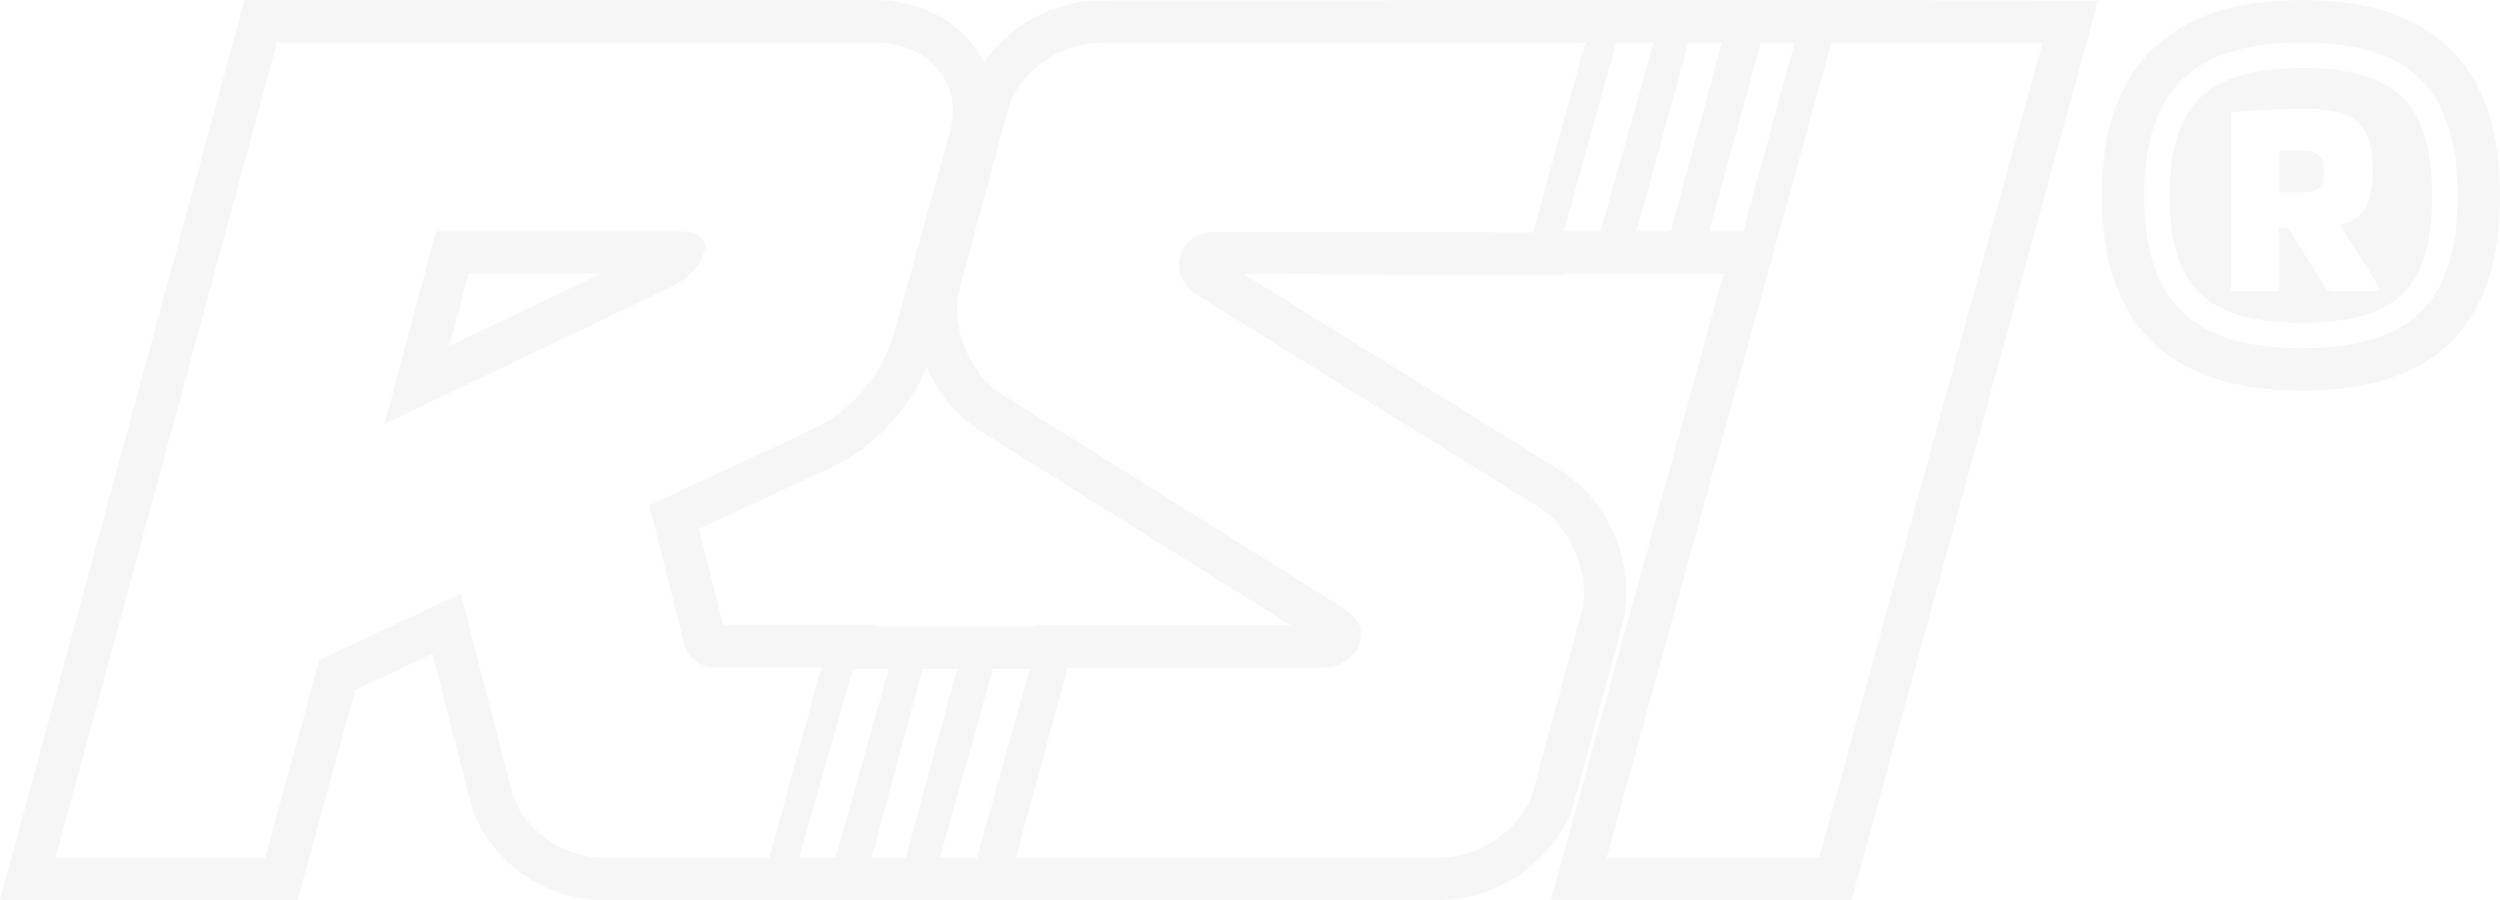 <svg xmlns="http://www.w3.org/2000/svg" width="58.909" height="21.208" viewBox="0 0 58.909 21.208">
  <g id="Group_424" data-name="Group 424" transform="translate(1.308 1.002)" opacity="0.039">
    <g id="Path_601" data-name="Path 601" fill="none" fill-rule="evenodd">
      <path d="M19.293,0a1.656,1.656,0,0,1,1.814,1.983l-.037.151-1.3,4.685a3.628,3.628,0,0,1-1.777,2.22l-.194.1-3.8,1.77.833,3.305a.765.765,0,0,0,.612.512l.11.008h2.5l-1.221,4.477H12.881a2.317,2.317,0,0,1-2.091-1.438l-.047-.15L9.549,12.987,6.218,14.548,4.941,19.207H0L5.219,0ZM36.047,0l0,.01L34.823,4.458l0,.016h-.005L27.4,4.458a.8.8,0,0,0-.887.572.775.775,0,0,0,.361.9l.137.089,7.924,4.916a2.461,2.461,0,0,1,1.059,2.333l-.034.164L34.823,17.62A2.361,2.361,0,0,1,32.782,19.2l-.176.007H22.63l1.22-4.474h6.012a.9.9,0,0,0,.859-.546.643.643,0,0,0-.293-.8l-.122-.085L22.327,8.308a2.462,2.462,0,0,1-1.059-2.333l.034-.164L22.438,1.6A2.324,2.324,0,0,1,24.428.018L24.6.01,36.039,0Zm5.819,0L46.82.01l-5.26,19.2H36.55L41.843.01h.02ZM21.245,14.76l-1.208,4.447h-.806l1.2-4.447Zm-1.611,0-1.252,4.447H17.52l1.263-4.438,0-.009Zm3.323,0-1.243,4.447h-.872l1.243-4.447ZM14.647,4.447H8.966L7.753,8.988l6.7-3.2a1.4,1.4,0,0,0,.828-.84C15.392,4.6,15.089,4.447,14.647,4.447ZM40.98,0,39.771,4.447h-.8L40.183,0ZM39.269,0,38.061,4.447h-.806L38.475,0ZM37.638,0l0,.01h.022L36.411,4.431l0,.016h-.863l0-.016L36.772.01l0-.01Z" stroke="none"/>
      <path d="M 5.219 1.9073486328125e-06 L 3.814697265625e-06 19.207 L 4.941 19.207 L 6.218 14.548 L 9.549 12.987 L 10.743 17.619 L 10.79 17.769 C 11.076 18.561 11.966 19.207 12.881 19.207 L 16.822 19.207 L 18.043 14.73 L 15.545 14.73 L 15.436 14.722 C 15.147 14.678 14.898 14.464 14.824 14.21 L 13.991 10.905 L 17.794 9.135 L 17.988 9.039 C 18.818 8.595 19.507 7.786 19.765 6.819 L 21.069 2.134 L 21.106 1.983 C 21.331 0.881 20.541 1.9073486328125e-06 19.293 1.9073486328125e-06 L 5.219 1.9073486328125e-06 M 7.753 8.988 L 8.966 4.447 L 14.647 4.447 C 15.089 4.447 15.392 4.605 15.282 4.946 C 15.199 5.208 15.006 5.523 14.454 5.786 L 7.753 8.988 M 36.039 1.9073486328125e-06 L 24.599 0.01 L 24.428 0.018 C 23.518 0.096 22.647 0.789 22.438 1.597 L 21.302 5.811 L 21.268 5.975 C 21.137 6.81 21.574 7.845 22.327 8.308 L 30.307 13.302 L 30.429 13.387 C 30.764 13.641 30.822 13.882 30.722 14.186 C 30.639 14.447 30.307 14.733 29.863 14.733 L 23.851 14.733 L 22.63 19.207 L 32.606 19.207 L 32.782 19.199 C 33.718 19.121 34.614 18.428 34.823 17.62 L 35.958 13.432 L 35.992 13.268 C 36.124 12.433 35.687 11.398 34.934 10.935 L 27.01 6.019 L 26.872 5.93 C 26.533 5.688 26.412 5.4 26.511 5.03 C 26.622 4.615 26.954 4.458 27.397 4.458 L 34.818 4.474 L 34.823 4.458 L 36.047 1.9073486328125e-06 L 36.039 1.9073486328125e-06 M 36.775 1.9073486328125e-06 L 36.772 0.01 L 35.543 4.447 L 36.406 4.447 L 36.411 4.431 L 37.658 0.01 L 37.635 0.01 L 37.638 1.9073486328125e-06 L 36.775 1.9073486328125e-06 M 38.475 1.9073486328125e-06 L 37.255 4.447 L 38.061 4.447 L 39.269 1.9073486328125e-06 L 38.475 1.9073486328125e-06 M 40.183 1.9073486328125e-06 L 38.966 4.447 L 39.771 4.447 L 40.98 1.9073486328125e-06 L 40.183 1.9073486328125e-06 M 41.866 1.9073486328125e-06 L 41.863 0.01 L 41.843 0.01 L 36.55 19.207 L 41.56 19.207 L 46.82 0.01 L 41.866 1.9073486328125e-06 M 18.786 14.76 L 18.783 14.769 L 17.52 19.207 L 18.382 19.207 L 19.634 14.76 L 18.786 14.76 M 20.432 14.76 L 19.232 19.207 L 20.037 19.207 L 21.245 14.76 L 20.432 14.76 M 22.086 14.76 L 20.842 19.207 L 21.714 19.207 L 22.957 14.76 L 22.086 14.76 M 41.101 -1.002 L 42.288 -1 L 42.288 -0.999 L 48.13 -0.987 L 42.323 20.207 L 35.237 20.207 L 39.307 5.447 L 35.591 5.447 L 35.584 5.474 L 34.813 5.474 L 28.004 5.459 L 35.461 10.085 C 36.539 10.748 37.18 12.153 36.98 13.423 L 36.972 13.47 L 36.924 13.694 L 35.789 17.876 C 35.474 19.085 34.218 20.082 32.866 20.196 L 32.824 20.199 L 32.606 20.207 L 12.881 20.207 C 11.564 20.207 10.289 19.325 9.849 18.11 L 9.834 18.066 L 9.775 17.869 L 8.882 14.404 L 7.06 15.258 L 5.704 20.207 L -1.308 20.207 L 4.454 -1 L 19.293 -1 C 20.223 -1 21.057 -0.633 21.58 0.007 C 21.697 0.151 21.797 0.306 21.879 0.468 C 22.422 -0.319 23.357 -0.894 24.342 -0.979 L 24.385 -0.981 L 24.598 -0.99 L 41.101 -1.002 Z M 12.845 5.447 L 9.734 5.447 L 9.279 7.151 L 12.845 5.447 Z M 21.8 9.158 C 21.241 8.813 20.8 8.27 20.533 7.651 C 20.128 8.603 19.383 9.427 18.459 9.921 L 18.431 9.936 L 18.216 10.042 L 15.162 11.462 L 15.734 13.73 L 19.353 13.73 L 19.345 13.76 L 23.08 13.76 L 23.087 13.733 L 29.109 13.733 L 21.8 9.158 Z" stroke="none" fill="#000"/>
    </g>
    <g id="Path_602" data-name="Path 602" transform="translate(8.218)" fill="none" fill-rule="evenodd">
      <path d="M44.72.6a3.234,3.234,0,0,1,2.367.692,3.131,3.131,0,0,1,.695,2.326,3.077,3.077,0,0,1-.692,2.306,3.27,3.27,0,0,1-2.37.679,3.37,3.37,0,0,1-2.4-.684,3.021,3.021,0,0,1-.716-2.3A3.074,3.074,0,0,1,42.319,1.3,3.333,3.333,0,0,1,44.72.6Zm3.662,3.017C48.383,1.1,47.276,0,44.72,0S41,1.1,41,3.618,42.165,7.2,44.72,7.2,48.383,6.132,48.383,3.618ZM43.122,1.636c.573-.054,1.14-.076,1.712-.076,1.156,0,1.55.4,1.55,1.453,0,.772-.2,1.134-.772,1.28l.918,1.464c.043.059.016.108-.065.108h-.994a.212.212,0,0,1-.216-.119L44.38,4.364h-.205V5.779c0,.07-.016.086-.081.086h-.972c-.065,0-.081-.016-.081-.086V1.706C43.041,1.658,43.057,1.642,43.122,1.636Zm2.112,1.415c0-.351-.119-.5-.524-.5h-.535v.983h.535C45.115,3.532,45.234,3.408,45.234,3.051Z" stroke="none"/>
      <path d="M 44.72 4.291534423828125e-06 C 42.165 4.291534423828125e-06 41 1.102 41 3.618 C 41 6.132 42.165 7.203 44.72 7.203 C 47.276 7.203 48.383 6.132 48.383 3.618 C 48.383 1.102 47.276 4.291534423828125e-06 44.72 4.291534423828125e-06 M 44.72 6.602 C 43.509 6.602 42.765 6.346 42.316 5.918 C 41.874 5.497 41.6 4.794 41.6 3.618 C 41.6 2.44 41.874 1.727 42.319 1.297 C 42.769 0.863 43.513 0.6 44.72 0.6 C 45.928 0.6 46.654 0.863 47.088 1.292 C 47.52 1.72 47.783 2.433 47.783 3.618 C 47.783 4.802 47.52 5.504 47.091 5.923 C 46.658 6.346 45.932 6.602 44.72 6.602 M 44.834 1.561 C 44.262 1.561 43.694 1.582 43.122 1.636 C 43.057 1.642 43.041 1.658 43.041 1.706 L 43.041 5.779 C 43.041 5.85 43.057 5.866 43.122 5.866 L 44.094 5.866 C 44.159 5.866 44.175 5.85 44.175 5.779 L 44.175 4.364 L 44.38 4.364 L 45.256 5.747 C 45.31 5.828 45.347 5.866 45.472 5.866 L 46.466 5.866 C 46.547 5.866 46.574 5.817 46.53 5.758 L 45.612 4.294 C 46.185 4.148 46.385 3.786 46.385 3.014 C 46.385 1.96 45.99 1.561 44.834 1.561 M 44.71 3.532 L 44.175 3.532 L 44.175 2.549 L 44.71 2.549 C 45.115 2.549 45.234 2.7 45.234 3.051 C 45.234 3.408 45.115 3.532 44.71 3.532 M 44.72 -1 C 46.286 -1 47.428 -0.622 48.214 0.155 C 49 0.933 49.383 2.066 49.383 3.618 C 49.383 5.168 48.999 6.297 48.209 7.069 C 47.427 7.832 46.286 8.203 44.72 8.203 C 41.588 8.203 40 6.66 40 3.618 C 40 2.066 40.395 0.931 41.207 0.146 C 42.005 -0.625 43.155 -1 44.72 -1 Z" stroke="none" fill="#000"/>
    </g>
  </g>
</svg>
